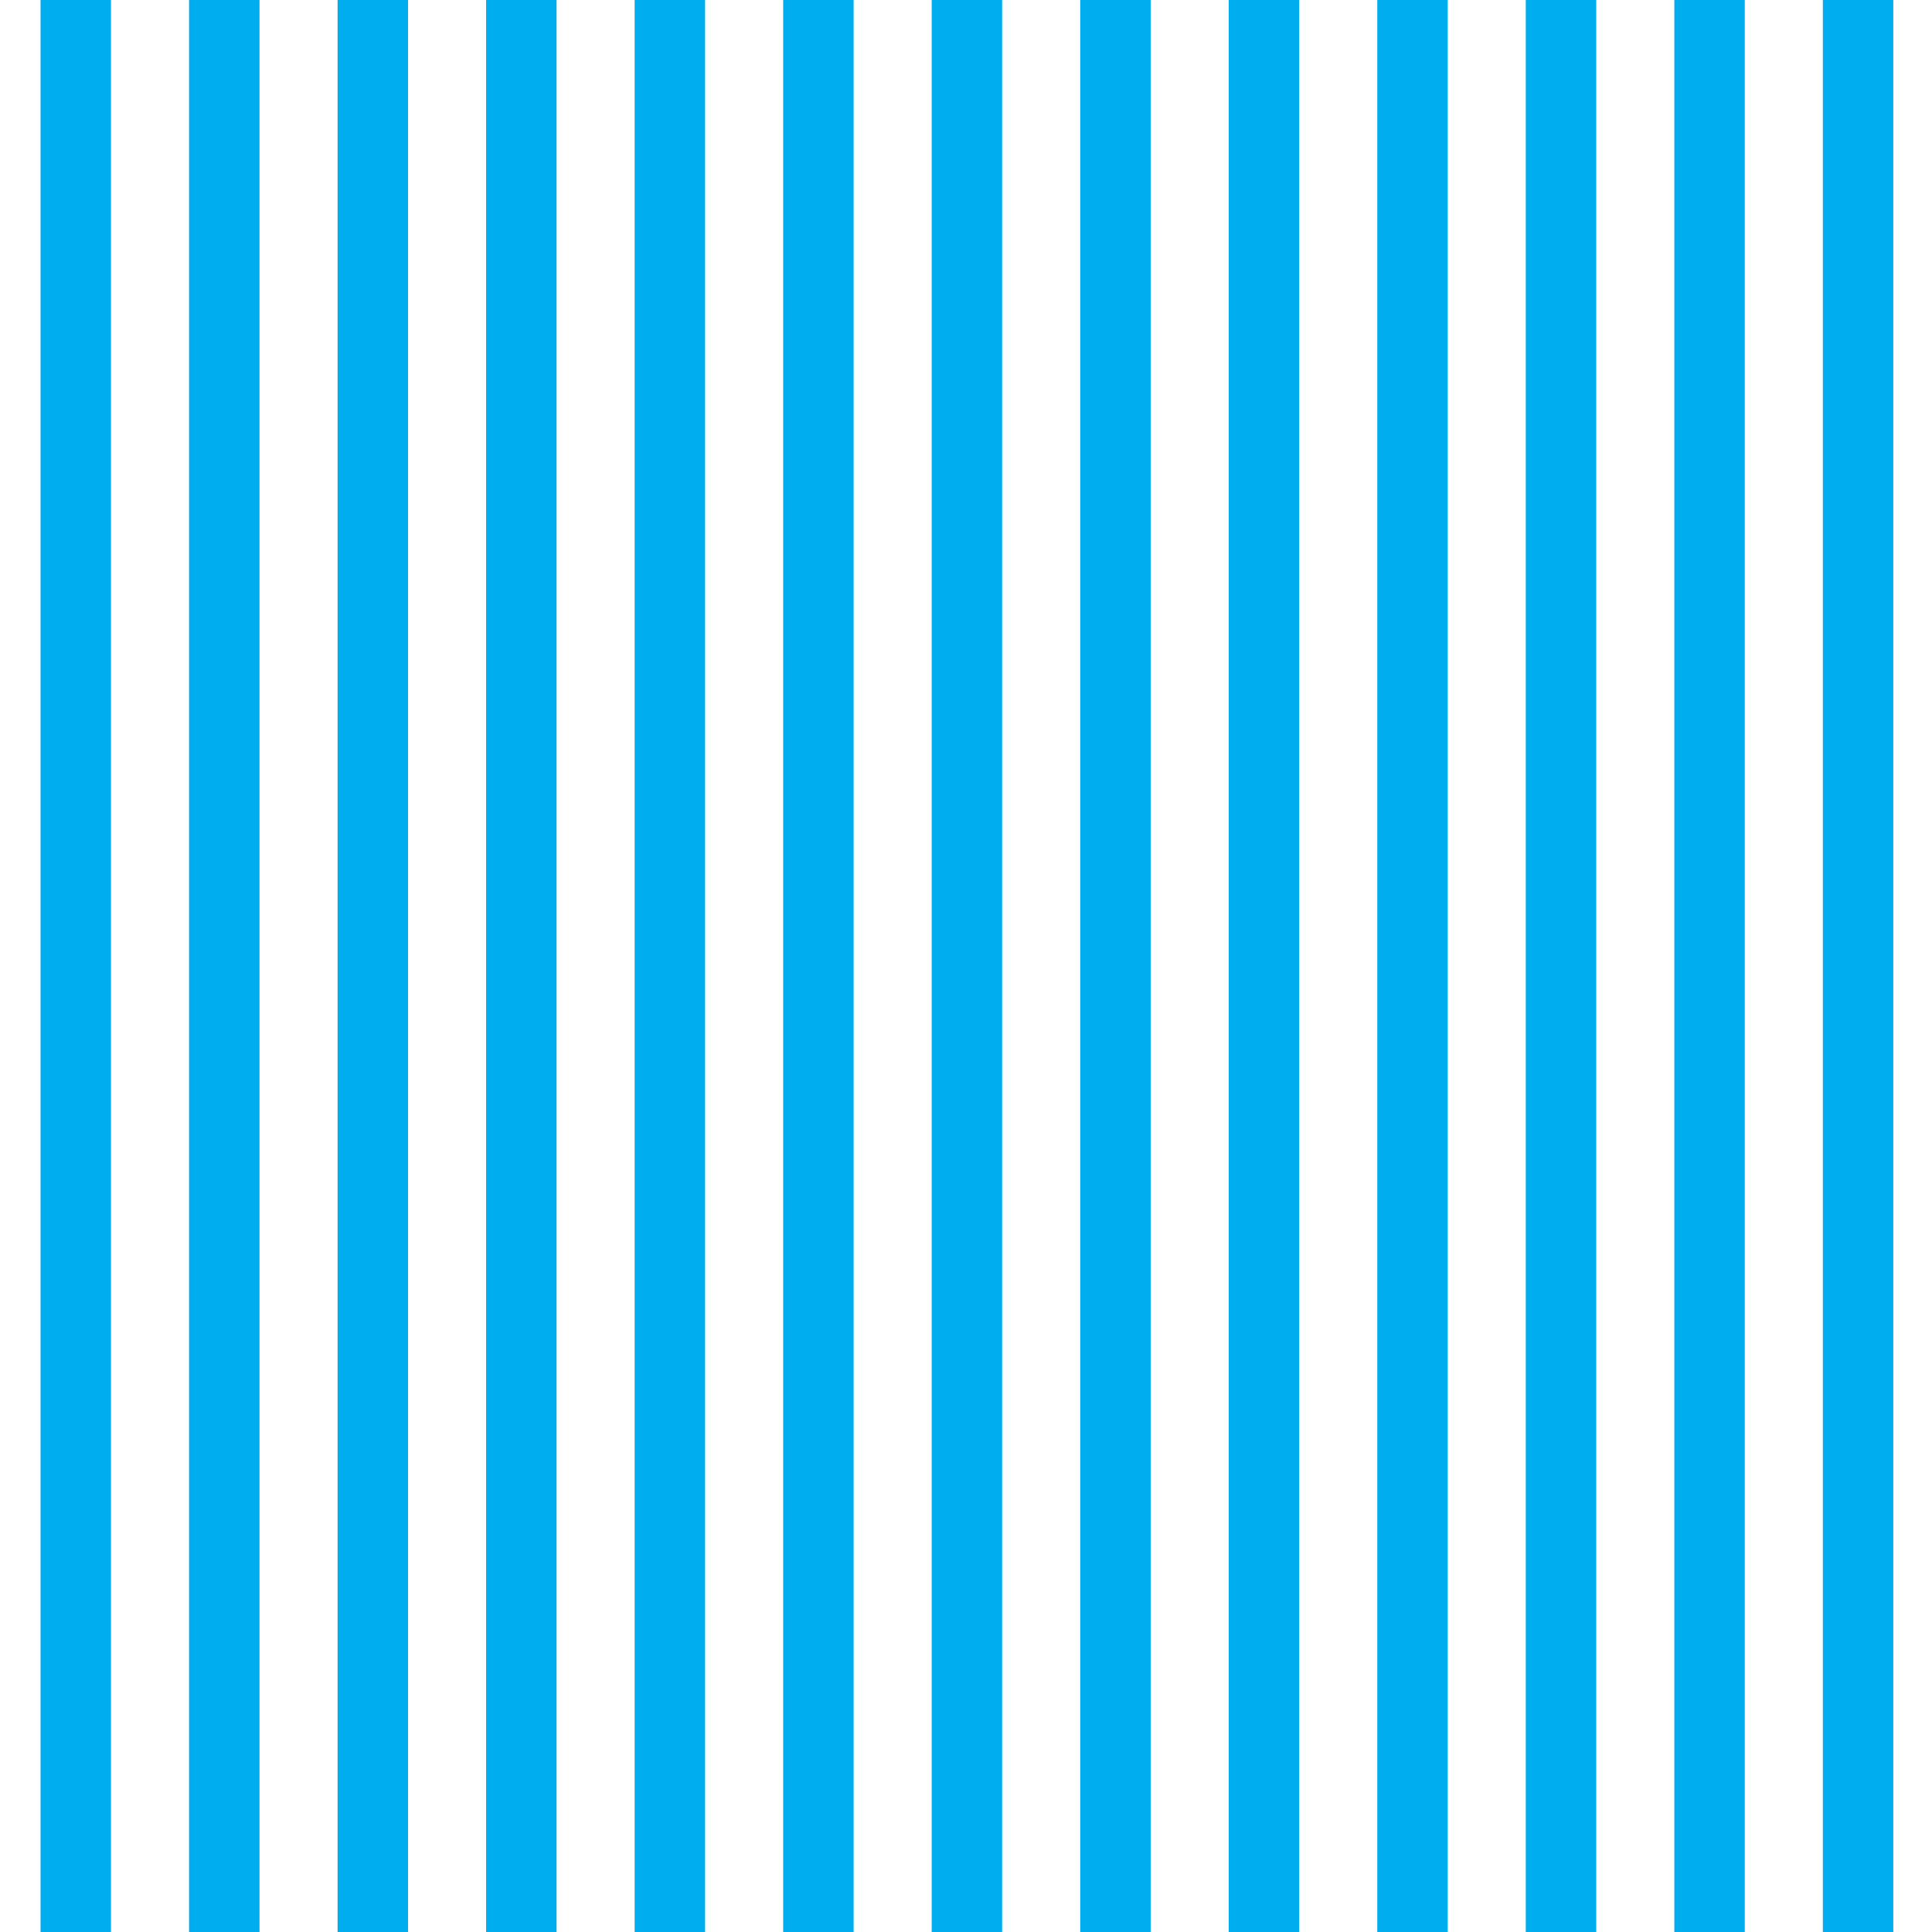 <?xml version="1.0"?>
<!-- Converted with SVG Converter - Version 0.9.6 (Compiled Thu Aug 31 10:01:05 2017) - Copyright (C) 2011 Nokia -->
<svg xmlns="http://www.w3.org/2000/svg" height="76.784" viewBox="3.589 -83.384 76.785 76.784" xml:space="preserve" x="0px" y="0px" baseProfile="tiny" xmlns:xlink="http://www.w3.org/1999/xlink" version="1.1" width="76.785">
 <g>
  <rect height="76.784" style="fill:none;" x="3.589" y="-83.384" width="76.785"/>
  <line y2="-6.6" y1="-83.384" style="fill-rule:evenodd;clip-rule:evenodd;fill:none;stroke:#00AEEF;stroke-width:2.8;" x1="6.6" x2="6.6"/>
  <line y2="-6.6" y1="-83.384" style="fill-rule:evenodd;clip-rule:evenodd;fill:none;stroke:#00AEEF;stroke-width:2.8;" x1="12.503" x2="12.503"/>
  <line y2="-6.6" y1="-83.384" style="fill-rule:evenodd;clip-rule:evenodd;fill:none;stroke:#00AEEF;stroke-width:2.8;" x1="18.406" x2="18.406"/>
  <line y2="-6.6" y1="-83.384" style="fill-rule:evenodd;clip-rule:evenodd;fill:none;stroke:#00AEEF;stroke-width:2.8;" x1="24.309" x2="24.309"/>
  <line y2="-6.6" y1="-83.384" style="fill-rule:evenodd;clip-rule:evenodd;fill:none;stroke:#00AEEF;stroke-width:2.8;" x1="30.212" x2="30.212"/>
  <line y2="-6.6" y1="-83.384" style="fill-rule:evenodd;clip-rule:evenodd;fill:none;stroke:#00AEEF;stroke-width:2.8;" x1="36.115" x2="36.115"/>
  <line y2="-6.6" y1="-83.384" style="fill-rule:evenodd;clip-rule:evenodd;fill:none;stroke:#00AEEF;stroke-width:2.8;" x1="42.018" x2="42.018"/>
  <line y2="-6.6" y1="-83.384" style="fill-rule:evenodd;clip-rule:evenodd;fill:none;stroke:#00AEEF;stroke-width:2.8;" x1="47.921" x2="47.921"/>
  <line y2="-6.6" y1="-83.384" style="fill-rule:evenodd;clip-rule:evenodd;fill:none;stroke:#00AEEF;stroke-width:2.8;" x1="53.824" x2="53.824"/>
  <line y2="-6.6" y1="-83.384" style="fill-rule:evenodd;clip-rule:evenodd;fill:none;stroke:#00AEEF;stroke-width:2.8;" x1="59.727" x2="59.727"/>
  <line y2="-6.6" y1="-83.384" style="fill-rule:evenodd;clip-rule:evenodd;fill:none;stroke:#00AEEF;stroke-width:2.8;" x1="65.629" x2="65.629"/>
  <line y2="-6.6" y1="-83.384" style="fill-rule:evenodd;clip-rule:evenodd;fill:none;stroke:#00AEEF;stroke-width:2.8;" x1="71.533" x2="71.533"/>
  <line y2="-6.6" y1="-83.384" style="fill-rule:evenodd;clip-rule:evenodd;fill:none;stroke:#00AEEF;stroke-width:2.8;" x1="77.436" x2="77.436"/>
 </g>
</svg>
